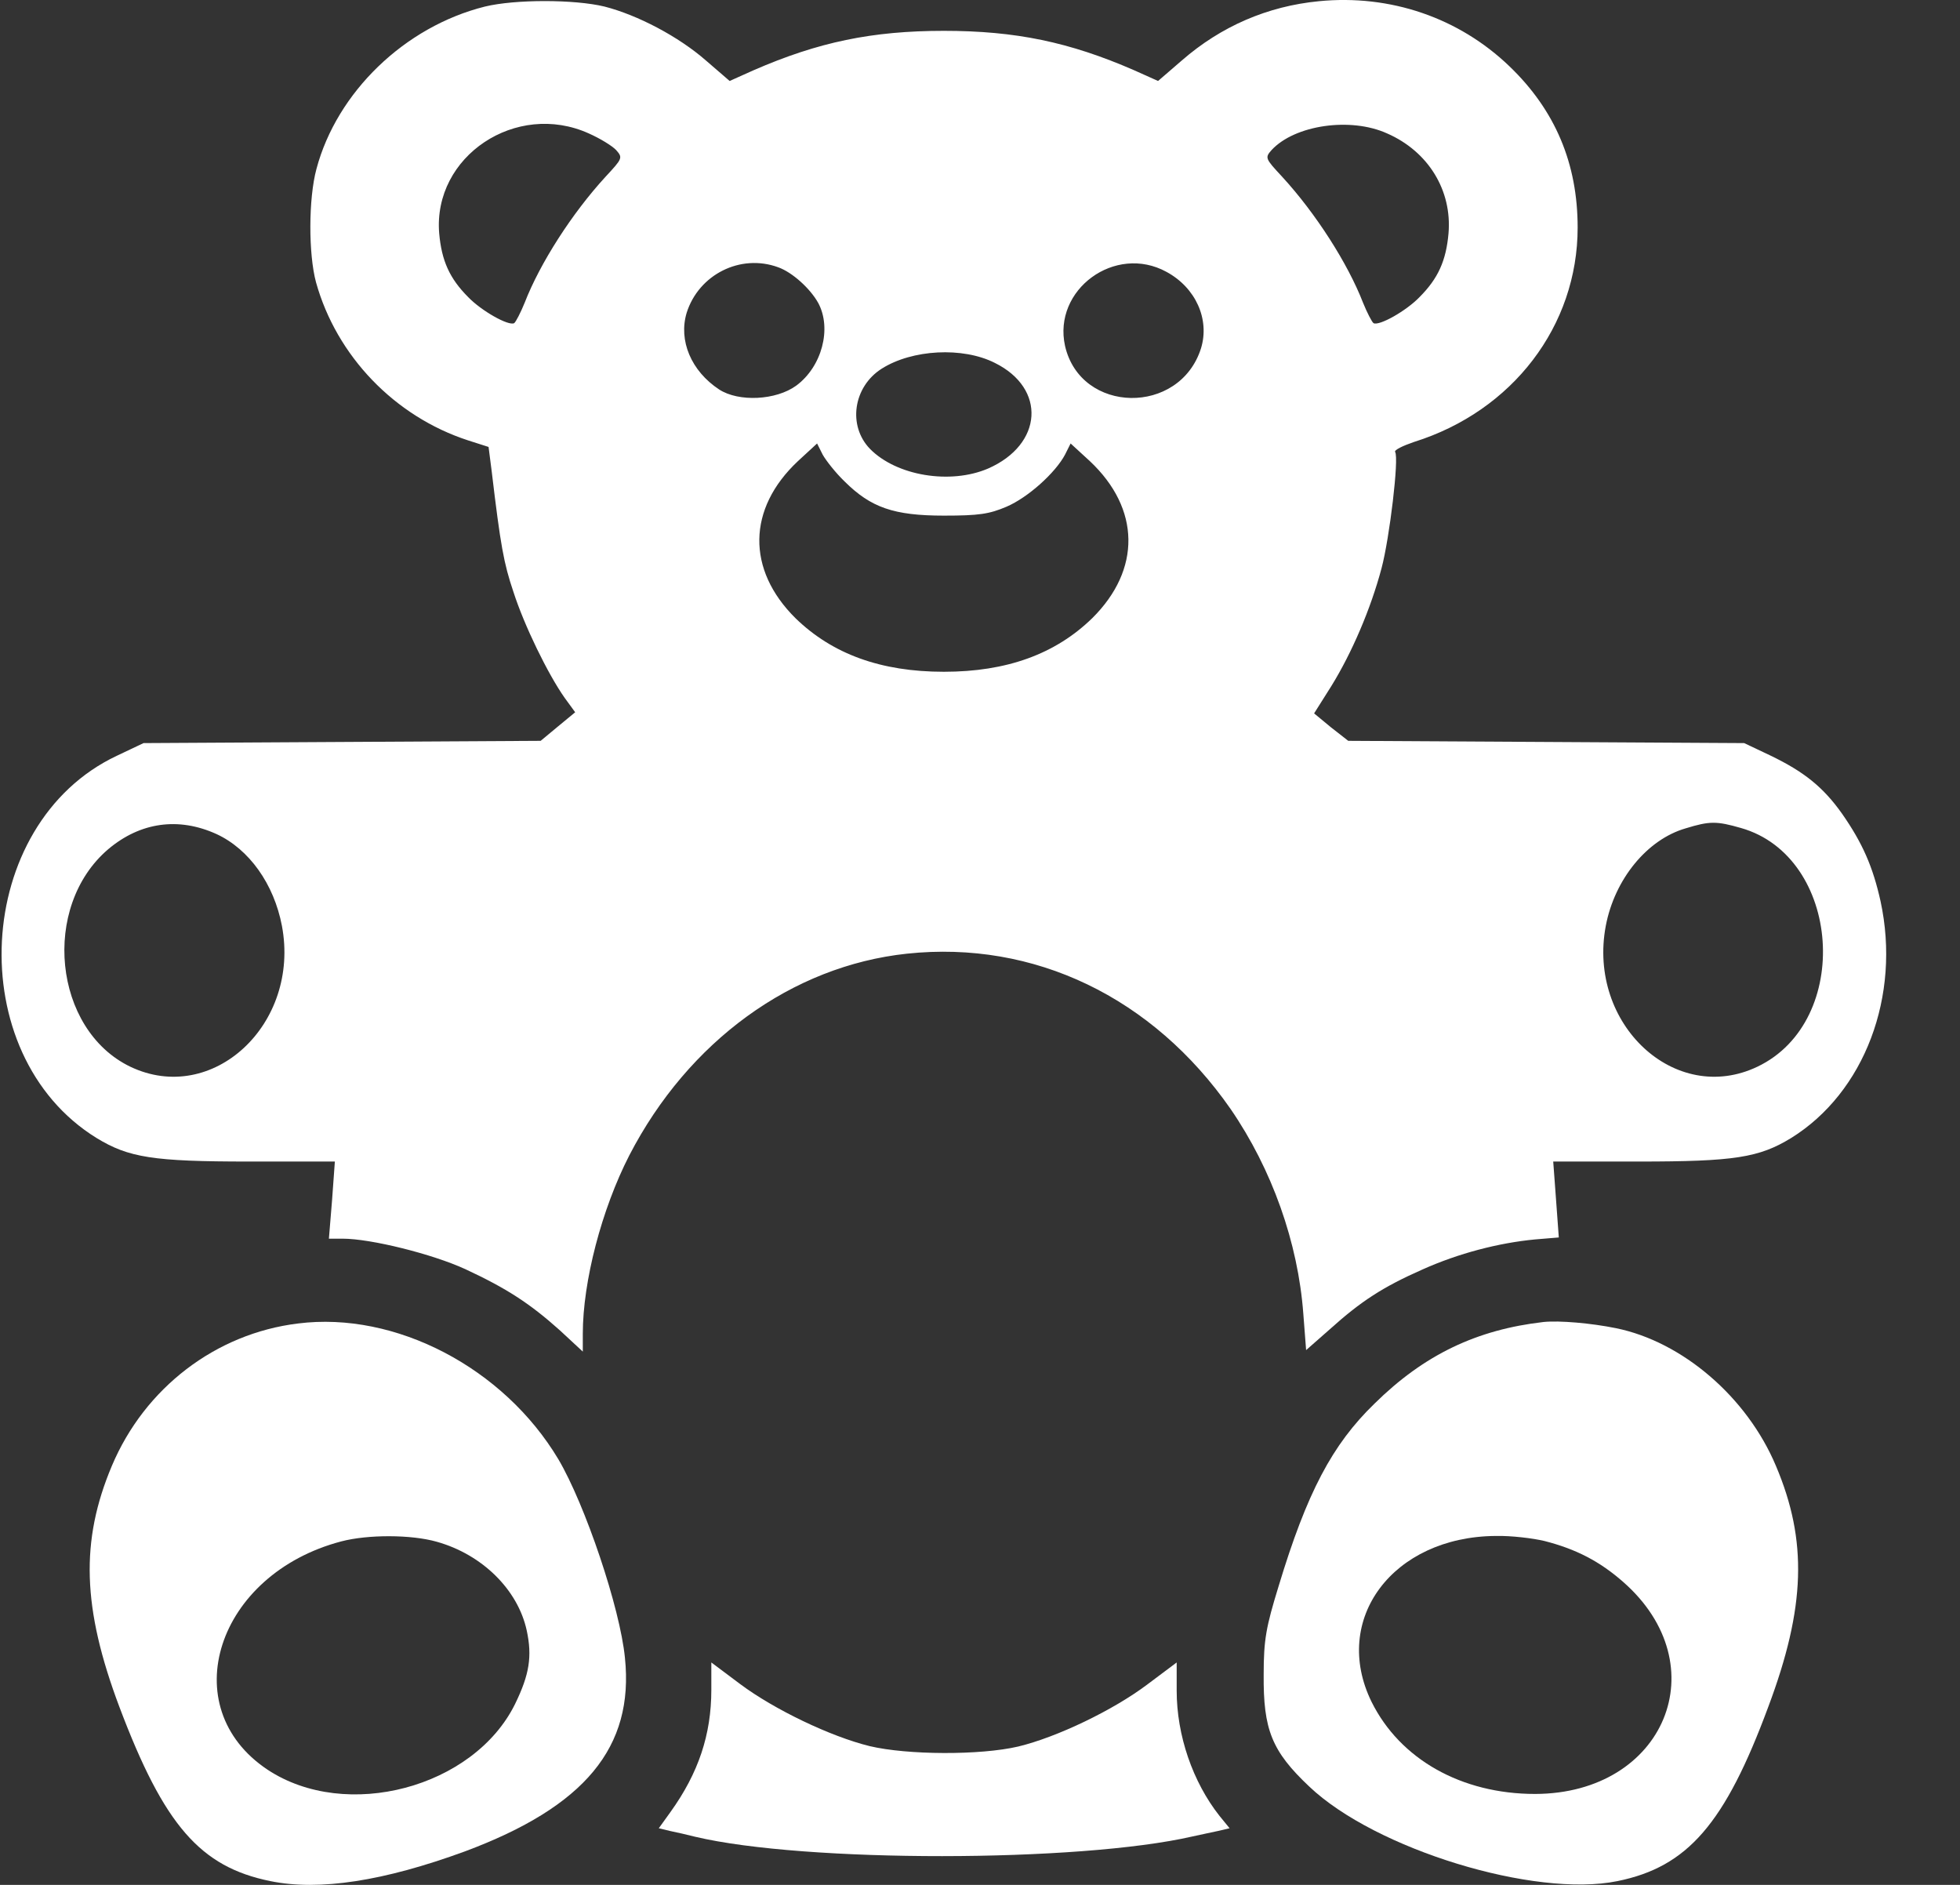 <svg width="26" height="25" viewBox="0 0 26 25" fill="none" xmlns="http://www.w3.org/2000/svg">
<rect x="0" y="0" width="26" height="25" fill="#333333" stroke="none"/>
<g id="Iconos">
<path id="Vector" d="M17.496 0.016C16.815 0.082 16.198 0.348 15.676 0.803L15.362 1.074L15.043 0.931C14.186 0.558 13.473 0.409 12.521 0.409C11.568 0.409 10.855 0.558 9.998 0.931L9.679 1.074L9.365 0.803C9.003 0.486 8.46 0.2 8.019 0.087C7.619 -0.01 6.832 -0.01 6.433 0.087C5.368 0.353 4.469 1.223 4.198 2.24C4.091 2.634 4.091 3.371 4.192 3.744C4.464 4.721 5.235 5.524 6.209 5.841L6.481 5.928L6.523 6.255C6.64 7.238 6.683 7.473 6.811 7.851C6.954 8.296 7.268 8.941 7.492 9.258L7.63 9.447L7.401 9.636L7.172 9.826L4.538 9.841L1.904 9.856L1.548 10.025C-0.358 10.925 -0.517 13.984 1.281 15.094C1.707 15.354 2.032 15.406 3.304 15.406H4.442L4.405 15.917L4.363 16.429H4.544C4.921 16.429 5.736 16.633 6.172 16.833C6.72 17.088 7.029 17.288 7.428 17.646L7.731 17.927V17.692C7.731 16.996 7.981 16.04 8.348 15.324C9.131 13.81 10.504 12.812 12.031 12.649C13.718 12.47 15.293 13.227 16.325 14.71C16.873 15.508 17.219 16.48 17.289 17.426L17.326 17.907L17.64 17.631C18.055 17.257 18.348 17.068 18.869 16.838C19.348 16.623 19.88 16.485 20.364 16.439L20.678 16.413L20.641 15.907L20.604 15.406H21.737C23.009 15.406 23.334 15.354 23.76 15.094C24.733 14.49 25.218 13.211 24.946 11.953C24.845 11.498 24.707 11.181 24.435 10.792C24.185 10.439 23.93 10.235 23.483 10.02L23.137 9.856L20.513 9.841L17.885 9.826L17.656 9.647L17.432 9.462L17.661 9.099C17.933 8.659 18.183 8.076 18.326 7.539C18.433 7.14 18.56 6.076 18.507 5.995C18.491 5.969 18.608 5.913 18.757 5.862C20.066 5.452 20.928 4.322 20.928 3.018C20.928 2.169 20.631 1.463 20.024 0.88C19.353 0.235 18.443 -0.077 17.496 0.016ZM7.811 1.77C7.96 1.836 8.12 1.934 8.173 1.99C8.263 2.092 8.258 2.102 8.034 2.343C7.587 2.829 7.162 3.494 6.96 4.015C6.906 4.148 6.842 4.271 6.821 4.286C6.747 4.327 6.385 4.123 6.209 3.939C5.964 3.693 5.858 3.458 5.826 3.095C5.741 2.072 6.848 1.335 7.811 1.77ZM18.401 1.77C18.949 2.01 19.263 2.527 19.215 3.095C19.183 3.458 19.077 3.693 18.832 3.939C18.656 4.123 18.294 4.327 18.22 4.286C18.199 4.271 18.135 4.148 18.081 4.015C17.879 3.494 17.454 2.829 17.007 2.343C16.783 2.102 16.778 2.092 16.868 1.99C17.177 1.657 17.916 1.55 18.401 1.77ZM10.323 3.545C10.509 3.611 10.748 3.826 10.855 4.02C11.036 4.358 10.903 4.864 10.562 5.115C10.296 5.309 9.801 5.335 9.54 5.166C9.168 4.921 8.998 4.516 9.109 4.148C9.269 3.642 9.822 3.361 10.323 3.545ZM15.474 3.606C15.862 3.816 16.049 4.235 15.932 4.619C15.65 5.514 14.335 5.493 14.128 4.588C13.963 3.841 14.793 3.233 15.474 3.606ZM13.196 4.813C13.883 5.151 13.835 5.897 13.106 6.215C12.606 6.429 11.893 6.312 11.541 5.954C11.243 5.647 11.318 5.13 11.696 4.89C12.1 4.634 12.771 4.598 13.196 4.813ZM11.206 6.388C11.552 6.731 11.855 6.839 12.521 6.839C12.989 6.839 13.122 6.818 13.351 6.721C13.638 6.598 14 6.271 14.128 6.03L14.202 5.882L14.458 6.117C15.128 6.747 15.139 7.555 14.489 8.199C14 8.675 13.356 8.91 12.521 8.91C11.685 8.91 11.041 8.675 10.552 8.199C9.902 7.555 9.913 6.747 10.584 6.117L10.839 5.882L10.913 6.03C10.956 6.107 11.084 6.271 11.206 6.388ZM2.873 11.063C3.304 11.263 3.634 11.723 3.74 12.281C3.985 13.585 2.819 14.669 1.728 14.148C0.707 13.656 0.542 12.025 1.436 11.263C1.861 10.905 2.367 10.833 2.873 11.063ZM23.094 10.982C24.425 11.36 24.579 13.544 23.313 14.148C22.222 14.669 21.056 13.585 21.301 12.281C21.418 11.662 21.849 11.135 22.36 10.987C22.679 10.889 22.77 10.889 23.094 10.982Z" fill="#FFF"/>
<path id="Vector_2" d="M3.953 17.554C2.862 17.687 1.92 18.408 1.484 19.442C1.064 20.439 1.09 21.329 1.585 22.643C2.176 24.208 2.655 24.761 3.586 24.95C4.235 25.083 5.092 24.95 6.167 24.556C7.758 23.963 8.413 23.175 8.29 21.989C8.226 21.329 7.763 19.958 7.407 19.355C6.683 18.142 5.246 17.39 3.953 17.554ZM5.794 20.449C6.396 20.618 6.869 21.083 6.987 21.625C7.061 21.968 7.024 22.209 6.832 22.602C6.284 23.712 4.592 24.162 3.549 23.472C2.304 22.643 2.873 20.879 4.528 20.444C4.879 20.352 5.454 20.352 5.794 20.449Z" fill="#FFF"/>
<path id="Vector_3" d="M20.477 17.534C19.588 17.636 18.891 17.968 18.232 18.618C17.673 19.16 17.337 19.794 16.96 21.042C16.795 21.579 16.763 21.748 16.763 22.209C16.757 22.94 16.869 23.226 17.369 23.697C18.242 24.526 20.355 25.175 21.456 24.95C22.388 24.761 22.883 24.188 23.457 22.638C23.952 21.319 23.979 20.434 23.558 19.442C23.175 18.531 22.318 17.795 21.435 17.616C21.105 17.549 20.685 17.513 20.477 17.534ZM20.488 20.439C20.908 20.546 21.222 20.71 21.531 20.981C22.792 22.086 22.084 23.789 20.365 23.794C19.386 23.794 18.572 23.334 18.194 22.572C17.657 21.477 18.476 20.383 19.839 20.372C20.046 20.367 20.339 20.403 20.488 20.439Z" fill="#FFF"/>
<path id="Vector_4" d="M9.436 22.413C9.436 23.007 9.265 23.518 8.893 24.035L8.739 24.249L8.888 24.285C8.967 24.301 9.122 24.336 9.223 24.362C10.67 24.705 14.31 24.705 15.822 24.357C15.923 24.336 16.077 24.301 16.157 24.285L16.311 24.249L16.178 24.086C15.822 23.636 15.609 23.017 15.609 22.424V22.05L15.226 22.337C14.768 22.684 14.018 23.042 13.507 23.165C13.001 23.283 12.038 23.278 11.538 23.16C11.016 23.032 10.271 22.674 9.819 22.337L9.436 22.05V22.413Z" fill="#FFF"/>
</g>
</svg>

